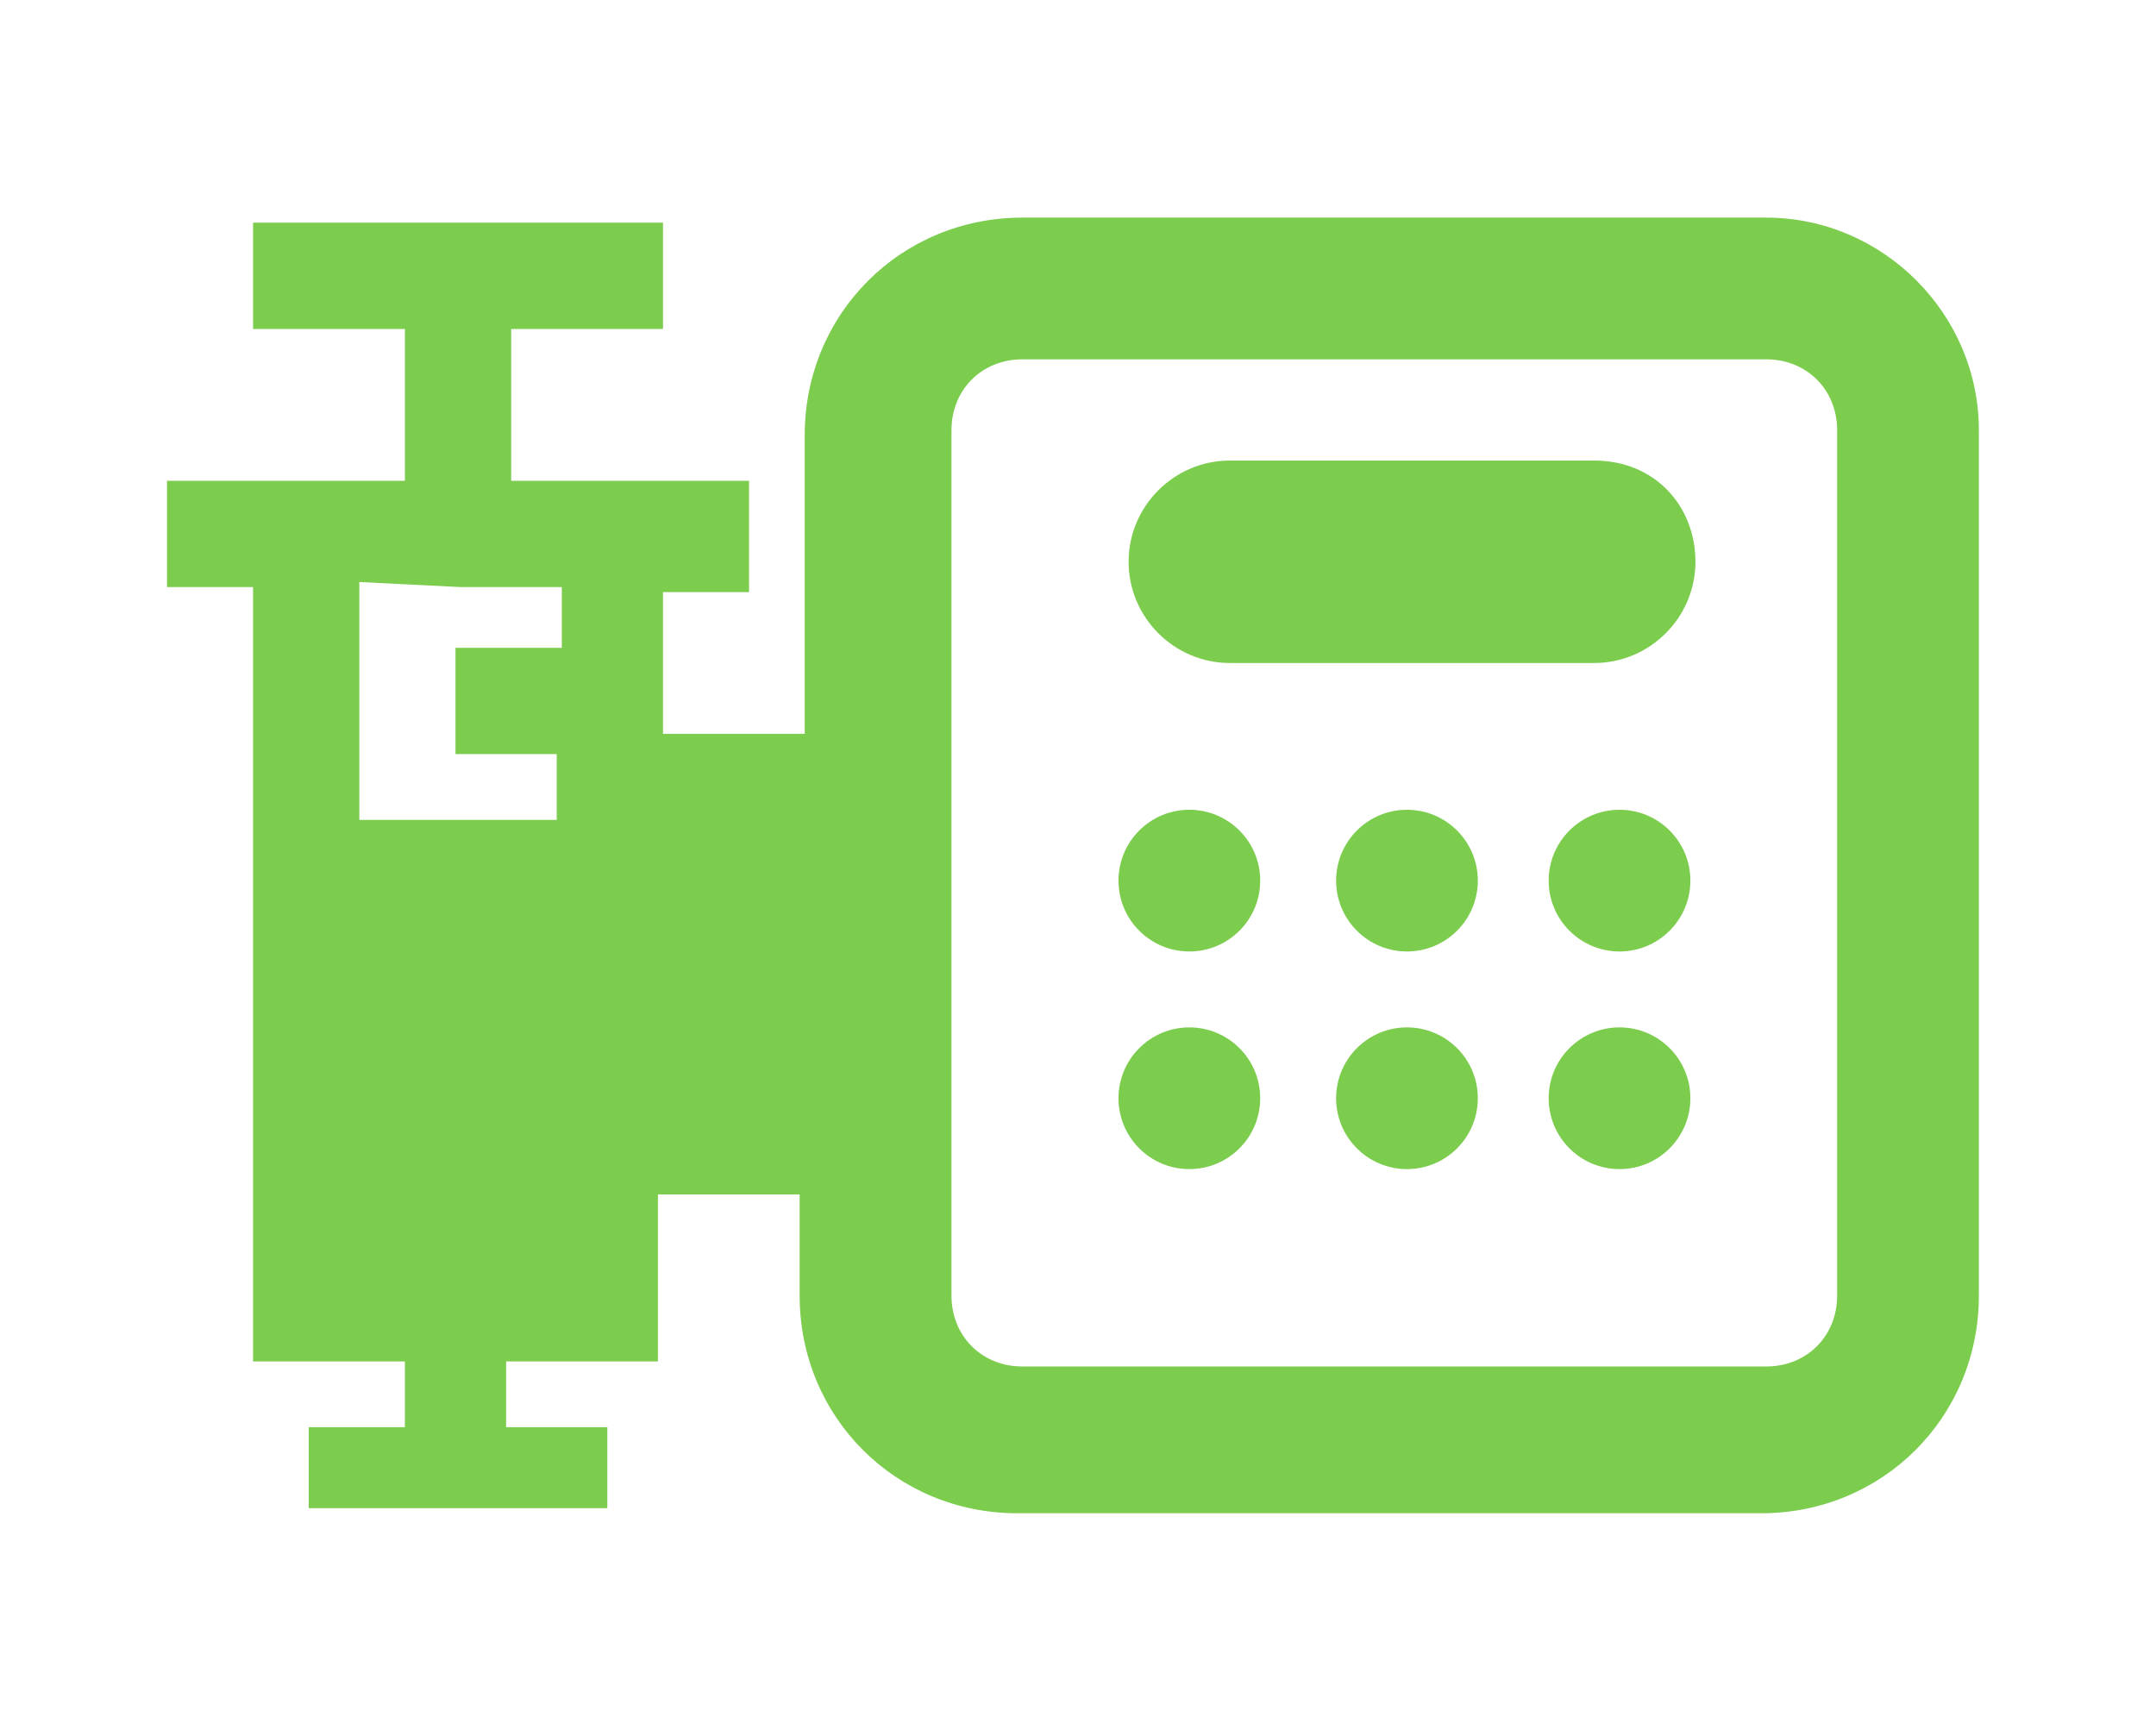 <?xml version="1.0" encoding="utf-8"?>
<!-- Generator: Adobe Illustrator 23.0.0, SVG Export Plug-In . SVG Version: 6.00 Build 0)  -->
<svg version="1.1"
	 id="svg3336" inkscape:version="0.91 r13725" sodipodi:docname="200-x-200-or.svg" xmlns:cc="http://creativecommons.org/ns#" xmlns:dc="http://purl.org/dc/elements/1.1/" xmlns:inkscape="http://www.inkscape.org/namespaces/inkscape" xmlns:rdf="http://www.w3.org/1999/02/22-rdf-syntax-ns#" xmlns:sodipodi="http://sodipodi.sourceforge.net/DTD/sodipodi-0.dtd" xmlns:svg="http://www.w3.org/2000/svg"
	 xmlns="http://www.w3.org/2000/svg" xmlns:xlink="http://www.w3.org/1999/xlink" x="0px" y="0px" viewBox="0 0 42.6 33.8"
	 style="enable-background:new 0 0 42.6 33.8;" xml:space="preserve">
<style type="text/css">
	.st0{fill-rule:evenodd;clip-rule:evenodd;fill:#7CCC4E;}
</style>
<sodipodi:namedview  bordercolor="#666666" borderopacity="1" gridtolerance="10" guidetolerance="10" id="namedview3338" inkscape:current-layer="svg3336" inkscape:cx="100" inkscape:cy="87.381703" inkscape:pageopacity="0" inkscape:pageshadow="2" inkscape:window-height="801" inkscape:window-maximized="1" inkscape:window-width="1536" inkscape:window-x="-8" inkscape:window-y="-8" inkscape:zoom="3.17" objecttolerance="10" pagecolor="#ffffff" showgrid="false">
	</sodipodi:namedview>
<g>
	<circle class="st0" cx="23.5" cy="17.4" r="1.4"/>
	<circle class="st0" cx="27.8" cy="17.4" r="1.4"/>
	<circle class="st0" cx="32" cy="17.4" r="1.4"/>
	<circle class="st0" cx="23.5" cy="21.7" r="1.4"/>
	<circle class="st0" cx="27.8" cy="21.7" r="1.4"/>
	<circle class="st0" cx="32" cy="21.7" r="1.4"/>
	<path class="st0" d="M34.9,4.3H20.2c-2.4,0-4.3,1.9-4.3,4.3v5.9h-2.8l0-2.8h1.7V9.5h-4.7v-3h3V4.4L5,4.4v2.1h3v3H3.3v2.1H5v15.3h3
		v1.3H6.1v1.6H12v-1.6H10v-1.3h3l0-3.3h2.8v2c0,2.4,1.9,4.3,4.3,4.3h14.7c2.4,0,4.3-1.9,4.3-4.3V8.5C39.1,6.2,37.2,4.3,34.9,4.3z
		 M11,12.8H9v2.1h2v1.3H7.1v-4.7l2,0.1h2V12.8z M36.3,25.6c0,0.8-0.6,1.4-1.4,1.4H20.2c-0.8,0-1.4-0.6-1.4-1.4V8.5
		c0-0.8,0.6-1.4,1.4-1.4h1.4h13.3c0.8,0,1.4,0.6,1.4,1.4V25.6z"/>
	<path class="st0" d="M31.5,9.1h-7.2c-1.1,0-2,0.9-2,2s0.9,2,2,2h7.2c1.1,0,2-0.9,2-2S32.7,9.1,31.5,9.1z"/>
</g>
</svg>
